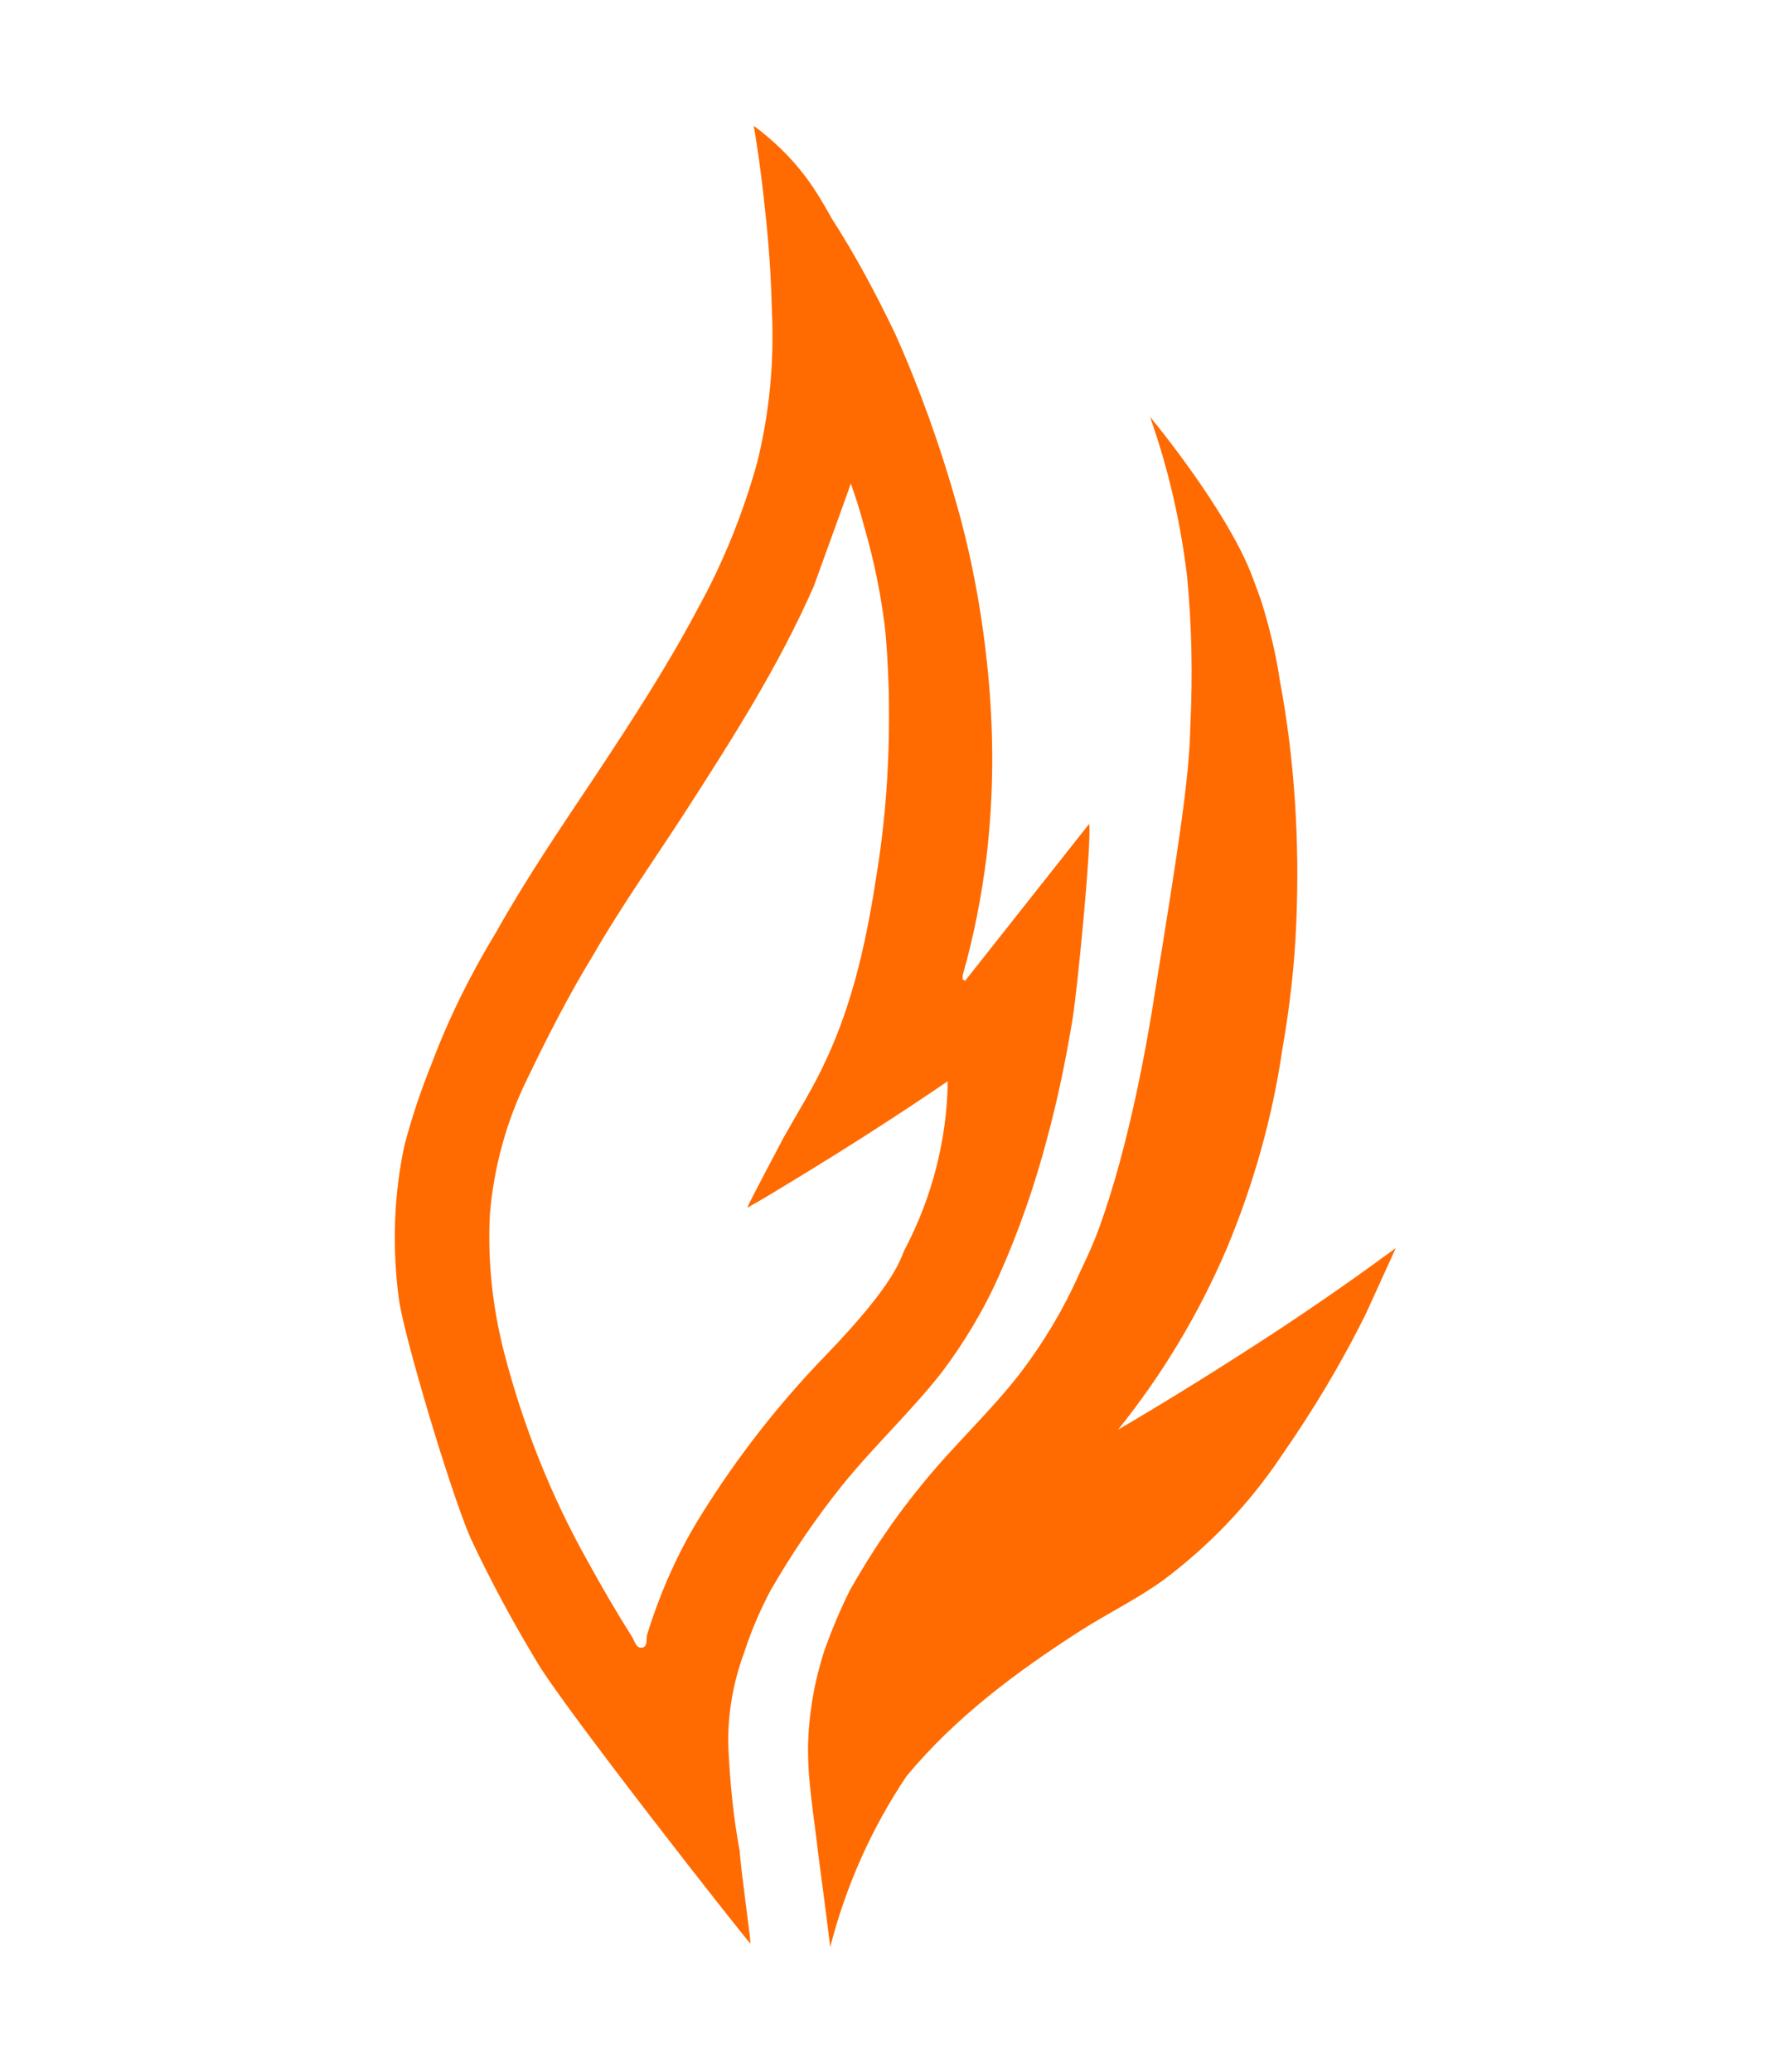 <?xml version="1.0" encoding="utf-8"?>
<!-- Generator: Adobe Illustrator 26.0.0, SVG Export Plug-In . SVG Version: 6.00 Build 0)  -->
<svg version="1.1" id="Capa_1" xmlns="http://www.w3.org/2000/svg" xmlns:xlink="http://www.w3.org/1999/xlink" x="0px" y="0px"
	 viewBox="0 0 218 252" style="enable-background:new 0 0 218 252;" xml:space="preserve">
<style type="text/css">
	.st0{fill:#ff6b00;}
	.st1{fill:#D12539;}
	.st2{fill:#E06335;}
	.st3{fill:#8A2A3E;}
	.st4{fill:#DC3545;}
</style>
<g>
	<path class="st0" d="M91.3,236.4c-0.8-0.8-22.8-28.8-26-34.3c-2.9-4.8-5.6-9.8-8-14.9c-2.4-5.4-8.3-25.1-8.8-29.4
		c-0.8-6.2-0.6-12.4,0.7-18.5c0.9-3.4,2-6.7,3.3-9.9c2.1-5.6,4.8-11,7.9-16.1c3.7-6.6,8-12.9,12.2-19.2c4.3-6.5,8.6-13.1,12.3-20.1
		c3.1-5.6,5.5-11.6,7.2-17.7c1.5-6,2.1-12.3,1.8-18.5c-0.1-4.3-0.4-8.6-0.9-12.9c-0.4-3.9-0.9-7.2-1.3-9.6c2.4,1.8,4.5,3.8,6.3,6.2
		c1.2,1.6,2.2,3.3,3.2,5.1c2.9,4.5,5.4,9.2,7.7,14c3,6.7,5.5,13.7,7.5,20.8c2.1,7.4,3.4,15.1,4,22.8c0.5,6.7,0.4,13.4-0.4,20.1
		c-0.6,4.7-1.5,9.4-2.8,14c-0.1,0.3-0.1,0.5-0.1,0.8l0.3,0.2l15.1-19.1c0.3,2.4-1.4,19.8-2,23.6c-0.8,4.9-1.8,9.8-3.1,14.6
		c-1.5,5.7-3.4,11.2-5.8,16.6c-1.9,4.3-4.3,8.3-7.1,12c-3.7,4.7-8.2,8.9-12,13.6c-3.3,4.1-6.2,8.4-8.8,12.9
		c-1.2,2.3-2.3,4.8-3.1,7.3c-1.4,3.7-2.1,7.7-2,11.6c0.2,4.3,0.6,8.6,1.4,12.8C90,226.5,91.3,235.6,91.3,236.4z M103.5,58.8
		c-0.1,0.4-4.4,12.2-4.5,12.5C94.7,81.1,89,90,83.2,99c-3.7,5.7-7.6,11.2-11,17.1c-3,4.9-5.6,10-8.1,15.2c-2.5,5.1-4,10.6-4.5,16.3
		c-0.3,5.7,0.3,11.3,1.7,16.8c2.3,8.9,5.7,17.5,10.2,25.5c1.7,3.1,3.5,6.2,5.4,9.2c0.3,0.5,0.5,1.4,1.2,1.3c0.7-0.1,0.5-1,0.6-1.5
		c1.6-5.2,3.8-10.2,6.7-14.8c4.3-6.9,9.3-13.3,14.9-19.1c9-9.3,9.2-12,9.8-13.1c3.3-6.3,5.1-13.3,5.2-20.4c-6,4.1-12.4,8.2-19,12.2
		c-1.8,1.1-3.6,2.2-5.4,3.2c0.3-0.8,4-7.7,4.4-8.5c1.8-3.2,3.7-6.2,5.2-9.5c3.4-7.3,5-15,6.2-22.9c1.2-7.5,1.6-15,1.4-22.6
		c-0.1-2.5-0.2-5-0.5-7.5c-0.5-3.9-1.3-7.8-2.4-11.6C104.6,62,104,60.2,103.5,58.8z"/>
	<path class="st0" d="M99.2,222.7c-0.9-6.6-0.9-8.3-0.9-10.4c0.1-4,0.8-7.9,2-11.6c0.9-2.5,1.9-4.9,3.1-7.3
		c2.6-4.6,5.5-8.9,8.8-12.9c3.8-4.7,8.3-8.8,12-13.6c2.8-3.7,5.2-7.7,7.1-12c0.9-1.9,1.8-3.8,2.5-5.8c3.5-9.7,5.7-21.9,6.7-28.4
		c2.8-17.3,4.2-26.1,4.3-32.3c0.3-6.1,0.2-12.2-0.4-18.4c-0.8-6.6-2.3-13.1-4.5-19.3c1.1,1.3,9.1,11.2,12.2,18.8
		c0.7,1.8,1.3,3.5,1.3,3.5c1,3.2,1.8,6.4,2.3,9.8c1.8,9.6,2.4,19.5,2,29.3c-0.2,5.2-0.8,10.4-1.7,15.5c-1.2,8.3-3.5,16.4-6.7,24.1
		c-3.4,8-7.9,15.5-13.3,22.2c6.3-3.7,12.9-7.8,19.6-12.2c5-3.3,9.7-6.6,14.2-9.9c-1.2,2.6-2.4,5.3-3.6,7.9
		c-3,6.1-6.5,11.9-10.4,17.5c-3.9,5.8-8.7,10.8-14.3,15c-3.2,2.3-6.7,4-10,6.1c-7.8,5-15.2,10.5-21.2,17.7
		c-4.3,6.4-7.4,13.4-9.3,20.8C100.3,231,99.6,226.2,99.2,222.7z"/>
</g>
<rect x="-401.4" y="-607.7" class="st1" width="296" height="119"/>
<rect x="-35.4" y="-598.7" class="st2" width="533" height="160"/>
<rect x="-484.3" y="-422.9" class="st3" width="395" height="148"/>
<rect x="621.7" y="-880.2" class="st4" width="591.2" height="318.3"/>
</svg>
